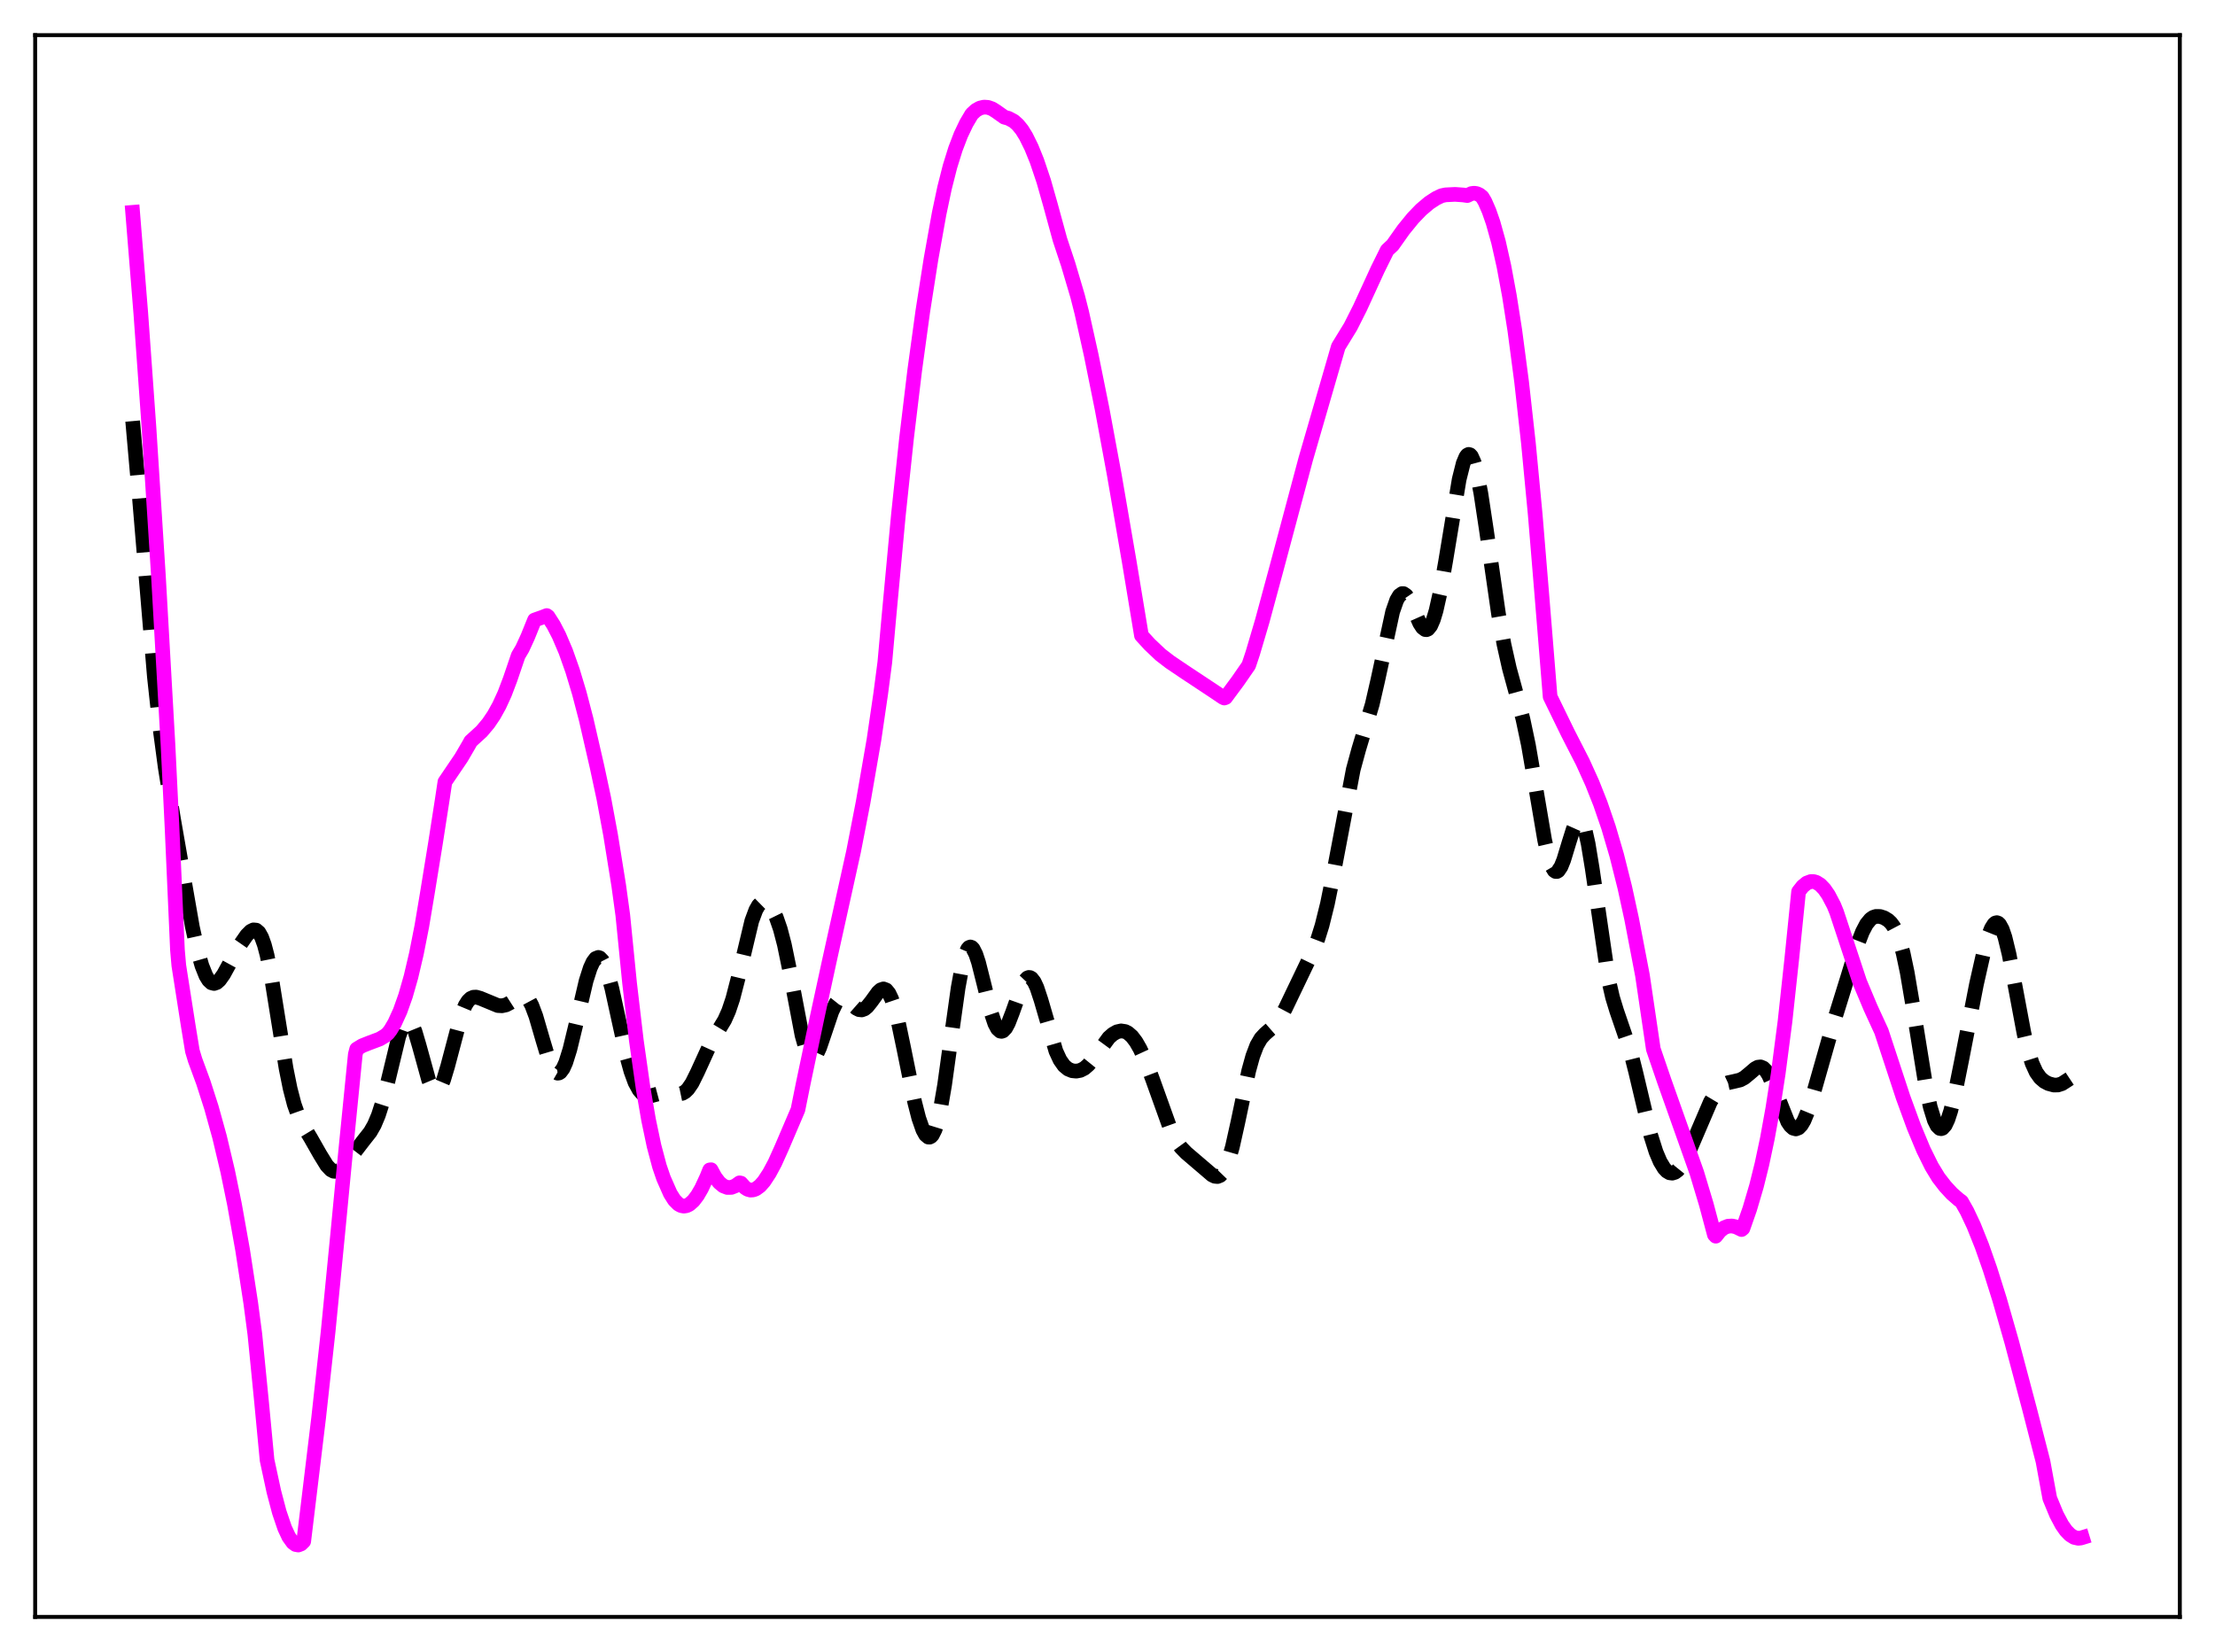 <?xml version="1.0" encoding="utf-8" standalone="no"?>
<!DOCTYPE svg PUBLIC "-//W3C//DTD SVG 1.1//EN"
  "http://www.w3.org/Graphics/SVG/1.1/DTD/svg11.dtd">
<svg xmlns:xlink="http://www.w3.org/1999/xlink" width="453.6pt" height="338.4pt" viewBox="0 0 453.6 338.4" xmlns="http://www.w3.org/2000/svg" version="1.1">
 <defs>
  <style type="text/css">*{stroke-linejoin: round; stroke-linecap: butt}</style>
 </defs>
 <g id="figure_1">
  <g id="patch_1">
   <path d="M 0 338.4 
L 453.6 338.4 
L 453.6 0 
L 0 0 
z
" style="fill: #ffffff"/>
  </g>
  <g id="axes_1">
   <g id="patch_2">
    <path d="M 7.2 331.2 
L 446.4 331.2 
L 446.4 7.2 
L 7.2 7.2 
z
" style="fill: #ffffff"/>
   </g>
   <g id="matplotlib.axis_1"/>
   <g id="matplotlib.axis_2"/>
   <g id="line2d_1">
    <path d="M 27.164 86.253 
L 28.554 102.022 
L 31.612 138.594 
L 32.725 148.873 
L 33.837 157.204 
L 35.505 167.582 
L 39.398 189.878 
L 40.51 194.895 
L 41.344 197.805 
L 42.178 199.886 
L 42.734 200.79 
L 43.29 201.307 
L 43.846 201.452 
L 44.402 201.253 
L 44.959 200.755 
L 45.793 199.582 
L 47.183 197.047 
L 49.129 193.573 
L 50.519 191.57 
L 51.354 190.739 
L 51.91 190.468 
L 52.466 190.524 
L 53.022 191.003 
L 53.578 191.986 
L 54.134 193.527 
L 54.69 195.641 
L 55.524 199.798 
L 56.914 208.468 
L 58.583 218.84 
L 59.417 222.986 
L 60.251 226.195 
L 61.085 228.552 
L 61.919 230.293 
L 63.588 233.048 
L 65.534 236.467 
L 66.924 238.727 
L 67.758 239.611 
L 68.314 239.906 
L 68.87 239.945 
L 69.426 239.734 
L 69.983 239.301 
L 70.817 238.343 
L 74.431 233.638 
L 75.822 231.873 
L 76.656 230.413 
L 77.49 228.436 
L 78.324 225.847 
L 79.436 221.519 
L 81.66 212.307 
L 82.495 210.01 
L 83.051 209.179 
L 83.329 209.004 
L 83.607 208.994 
L 83.885 209.151 
L 84.441 209.943 
L 84.997 211.307 
L 85.831 214.135 
L 87.777 221.198 
L 88.334 222.52 
L 88.89 223.288 
L 89.168 223.443 
L 89.446 223.441 
L 89.724 223.282 
L 90.28 222.512 
L 90.836 221.195 
L 91.67 218.425 
L 94.451 207.92 
L 95.285 205.918 
L 95.841 205.043 
L 96.397 204.508 
L 96.953 204.263 
L 97.509 204.24 
L 98.343 204.476 
L 101.958 205.97 
L 102.792 206.019 
L 103.626 205.836 
L 104.46 205.402 
L 106.685 203.97 
L 107.241 203.956 
L 107.797 204.249 
L 108.353 204.903 
L 108.909 205.939 
L 109.743 208.154 
L 111.133 212.931 
L 112.245 216.634 
L 113.08 218.677 
L 113.636 219.502 
L 114.192 219.824 
L 114.47 219.786 
L 114.748 219.614 
L 115.304 218.874 
L 115.86 217.636 
L 116.694 214.979 
L 117.806 210.399 
L 120.031 200.9 
L 120.865 198.294 
L 121.421 197.074 
L 121.977 196.334 
L 122.533 196.11 
L 122.811 196.197 
L 123.367 196.77 
L 123.923 197.857 
L 124.479 199.42 
L 125.314 202.511 
L 126.704 208.875 
L 128.372 216.431 
L 129.206 219.446 
L 130.04 221.725 
L 130.874 223.253 
L 131.431 223.893 
L 131.987 224.276 
L 132.543 224.452 
L 133.377 224.436 
L 135.045 223.993 
L 136.157 223.813 
L 137.269 223.885 
L 138.938 224.113 
L 139.772 223.941 
L 140.328 223.609 
L 140.884 223.067 
L 141.718 221.851 
L 142.83 219.608 
L 145.611 213.512 
L 147.001 211.245 
L 148.391 208.949 
L 149.225 207.077 
L 150.06 204.591 
L 151.172 200.297 
L 153.952 188.644 
L 154.786 186.399 
L 155.342 185.431 
L 155.899 184.882 
L 156.455 184.722 
L 157.011 184.908 
L 157.567 185.402 
L 158.123 186.18 
L 158.957 187.884 
L 159.791 190.292 
L 160.625 193.481 
L 161.737 198.886 
L 164.24 212.074 
L 165.074 214.994 
L 165.63 216.167 
L 166.186 216.67 
L 166.464 216.674 
L 166.742 216.521 
L 167.298 215.789 
L 167.854 214.582 
L 168.967 211.312 
L 170.357 207.192 
L 171.191 205.459 
L 171.747 204.76 
L 172.303 204.438 
L 172.859 204.461 
L 173.415 204.759 
L 174.528 205.79 
L 175.362 206.522 
L 175.918 206.81 
L 176.474 206.866 
L 177.03 206.662 
L 177.586 206.21 
L 178.42 205.173 
L 179.81 203.255 
L 180.366 202.75 
L 180.923 202.562 
L 181.479 202.777 
L 182.035 203.454 
L 182.591 204.617 
L 183.147 206.253 
L 183.981 209.487 
L 185.093 214.808 
L 187.318 225.786 
L 188.152 229.04 
L 188.986 231.432 
L 189.542 232.442 
L 190.098 232.913 
L 190.376 232.928 
L 190.654 232.787 
L 190.932 232.483 
L 191.488 231.373 
L 192.044 229.575 
L 192.6 227.104 
L 193.435 222.262 
L 194.825 212.226 
L 196.215 202.322 
L 197.049 197.781 
L 197.605 195.671 
L 198.161 194.394 
L 198.439 194.076 
L 198.717 193.969 
L 198.995 194.064 
L 199.274 194.353 
L 199.83 195.453 
L 200.386 197.133 
L 201.498 201.55 
L 202.888 207.183 
L 203.722 209.665 
L 204.278 210.715 
L 204.834 211.216 
L 205.112 211.257 
L 205.391 211.162 
L 205.947 210.585 
L 206.503 209.557 
L 207.337 207.401 
L 209.283 201.939 
L 209.839 200.907 
L 210.395 200.319 
L 210.673 200.213 
L 210.951 200.238 
L 211.229 200.397 
L 211.786 201.106 
L 212.342 202.299 
L 213.176 204.811 
L 216.234 215.303 
L 217.068 217.106 
L 217.903 218.292 
L 218.737 218.984 
L 219.571 219.325 
L 220.405 219.406 
L 221.239 219.249 
L 222.073 218.822 
L 222.907 218.097 
L 224.02 216.72 
L 227.078 212.554 
L 227.912 211.82 
L 228.746 211.348 
L 229.58 211.161 
L 230.415 211.289 
L 230.971 211.567 
L 231.805 212.293 
L 232.639 213.393 
L 233.473 214.846 
L 234.585 217.266 
L 235.975 220.928 
L 239.868 231.779 
L 240.98 233.856 
L 241.814 235.006 
L 242.927 236.151 
L 248.209 240.669 
L 248.766 240.939 
L 249.322 240.998 
L 249.878 240.772 
L 250.434 240.194 
L 250.99 239.213 
L 251.546 237.802 
L 252.38 234.908 
L 253.492 229.911 
L 255.717 219.338 
L 256.551 216.324 
L 257.385 214.13 
L 258.219 212.691 
L 259.053 211.791 
L 261.278 209.852 
L 262.112 208.673 
L 263.224 206.575 
L 267.673 197.296 
L 269.063 194.419 
L 269.897 192.251 
L 270.731 189.578 
L 271.843 185.097 
L 272.955 179.606 
L 277.126 157.618 
L 278.238 153.538 
L 281.019 144.261 
L 282.131 139.426 
L 285.189 125.303 
L 286.024 122.918 
L 286.58 121.976 
L 287.136 121.584 
L 287.414 121.59 
L 287.97 121.975 
L 288.526 122.788 
L 289.36 124.552 
L 290.75 127.678 
L 291.306 128.533 
L 291.863 128.958 
L 292.141 128.979 
L 292.419 128.86 
L 292.975 128.184 
L 293.531 126.914 
L 294.087 125.071 
L 294.921 121.35 
L 296.033 115.023 
L 298.814 98.206 
L 299.648 94.888 
L 300.204 93.568 
L 300.482 93.213 
L 300.76 93.073 
L 301.038 93.151 
L 301.316 93.449 
L 301.872 94.687 
L 302.428 96.73 
L 303.262 101.062 
L 304.375 108.43 
L 306.877 125.787 
L 307.989 131.974 
L 309.101 136.93 
L 310.77 143.031 
L 311.882 147.324 
L 312.994 152.588 
L 314.384 160.649 
L 316.331 172.122 
L 317.165 175.736 
L 317.721 177.379 
L 318.277 178.315 
L 318.555 178.508 
L 318.833 178.519 
L 319.111 178.354 
L 319.667 177.533 
L 320.223 176.162 
L 321.335 172.498 
L 322.169 169.856 
L 322.726 168.608 
L 323.282 168.023 
L 323.56 168.032 
L 323.838 168.261 
L 324.116 168.719 
L 324.672 170.325 
L 325.228 172.807 
L 326.062 177.88 
L 329.399 200.693 
L 330.233 204.317 
L 331.067 207.05 
L 333.847 215.158 
L 334.96 219.558 
L 338.018 232.452 
L 339.13 235.961 
L 339.964 237.931 
L 340.798 239.31 
L 341.355 239.901 
L 341.911 240.23 
L 342.467 240.301 
L 343.023 240.123 
L 343.579 239.706 
L 344.413 238.672 
L 345.247 237.22 
L 346.359 234.809 
L 350.252 225.726 
L 351.364 223.865 
L 352.198 222.85 
L 353.032 222.17 
L 353.867 221.781 
L 354.979 221.541 
L 356.369 221.21 
L 357.203 220.766 
L 358.315 219.85 
L 359.428 218.895 
L 359.984 218.599 
L 360.54 218.535 
L 361.096 218.767 
L 361.652 219.331 
L 362.208 220.222 
L 363.042 222.08 
L 366.101 229.779 
L 366.657 230.595 
L 367.213 231.092 
L 367.769 231.242 
L 368.325 231.031 
L 368.881 230.453 
L 369.437 229.516 
L 370.271 227.497 
L 371.383 223.909 
L 375.554 209.249 
L 378.335 200.297 
L 380.559 193.035 
L 381.393 190.889 
L 382.227 189.289 
L 383.061 188.272 
L 383.617 187.893 
L 384.174 187.712 
L 385.008 187.726 
L 385.842 187.993 
L 386.676 188.504 
L 387.232 189.035 
L 387.788 189.789 
L 388.344 190.843 
L 388.9 192.271 
L 389.734 195.227 
L 390.569 199.194 
L 391.681 205.767 
L 394.461 222.987 
L 395.295 226.783 
L 396.129 229.48 
L 396.686 230.599 
L 397.242 231.144 
L 397.52 231.196 
L 397.798 231.101 
L 398.354 230.475 
L 398.91 229.289 
L 399.466 227.591 
L 400.3 224.244 
L 401.69 217.32 
L 404.749 201.616 
L 406.139 195.461 
L 407.251 191.544 
L 407.807 190.155 
L 408.363 189.277 
L 408.641 189.055 
L 408.92 188.989 
L 409.198 189.085 
L 409.476 189.344 
L 410.032 190.353 
L 410.588 191.985 
L 411.422 195.428 
L 412.534 201.247 
L 414.48 211.639 
L 415.315 215.148 
L 416.149 217.803 
L 416.983 219.634 
L 417.817 220.799 
L 418.651 221.512 
L 419.485 221.953 
L 420.597 222.254 
L 421.432 222.241 
L 422.266 221.97 
L 423.378 221.253 
L 424.768 220.33 
L 425.324 220.168 
L 425.88 220.199 
L 426.436 220.42 
L 426.436 220.42 
" clip-path="url(#pec5978382f)" style="fill: none; stroke-dasharray: 11.1,4.8; stroke-dashoffset: 0; stroke: #000000; stroke-width: 3"/>
   </g>
   <g id="line2d_2">
    <path d="M 27.164 43.493 
L 28.832 64.156 
L 30.5 87.452 
L 32.446 118.015 
L 34.393 152.389 
L 35.227 169.443 
L 36.339 194.567 
L 36.617 197.755 
L 38.563 210.192 
L 39.398 215.28 
L 39.954 217.124 
L 41.622 221.66 
L 43.29 226.851 
L 44.959 232.872 
L 46.627 239.915 
L 48.017 246.684 
L 49.685 256.044 
L 51.354 266.929 
L 52.188 273.268 
L 53.578 287.337 
L 54.69 299.072 
L 56.08 305.521 
L 57.193 309.742 
L 58.305 313.016 
L 59.139 314.798 
L 59.973 315.959 
L 60.529 316.369 
L 61.085 316.473 
L 61.641 316.259 
L 62.197 315.716 
L 65.256 290.381 
L 67.202 272.693 
L 69.148 252.832 
L 70.817 235.469 
L 72.763 215.957 
L 73.041 214.889 
L 74.153 214.21 
L 75.543 213.654 
L 77.768 212.82 
L 78.88 212.149 
L 79.436 211.683 
L 79.992 210.956 
L 80.826 209.539 
L 81.939 207.099 
L 83.051 203.968 
L 84.163 200.074 
L 85.275 195.34 
L 86.387 189.695 
L 87.499 183.051 
L 89.168 172.79 
L 90.558 163.85 
L 91.114 160.152 
L 94.451 155.231 
L 96.119 152.368 
L 96.397 151.846 
L 98.621 149.816 
L 100.011 148.165 
L 101.124 146.523 
L 102.236 144.522 
L 103.348 142.094 
L 104.46 139.165 
L 106.128 134.269 
L 106.963 132.862 
L 108.075 130.443 
L 109.465 127.003 
L 111.133 126.413 
L 111.967 126.087 
L 112.245 126.294 
L 113.358 128.037 
L 114.47 130.184 
L 115.86 133.447 
L 117.25 137.381 
L 118.64 142.001 
L 120.031 147.33 
L 122.255 157.021 
L 123.645 163.511 
L 125.036 171.011 
L 126.704 181.371 
L 127.538 187.443 
L 128.928 201.37 
L 130.318 213.164 
L 131.709 222.952 
L 132.821 229.413 
L 133.933 234.71 
L 135.045 238.896 
L 135.879 241.336 
L 137.269 244.491 
L 138.104 245.816 
L 138.938 246.654 
L 139.494 246.955 
L 140.05 247.058 
L 140.606 246.969 
L 141.162 246.699 
L 141.996 245.967 
L 142.83 244.869 
L 143.665 243.43 
L 144.777 241.029 
L 145.333 239.639 
L 145.611 239.597 
L 146.445 241.12 
L 147.279 242.215 
L 148.113 242.909 
L 148.947 243.233 
L 149.782 243.217 
L 150.616 242.891 
L 151.45 242.287 
L 151.728 242.34 
L 152.562 243.264 
L 153.118 243.618 
L 153.674 243.771 
L 154.23 243.74 
L 154.786 243.534 
L 155.62 242.923 
L 156.455 241.978 
L 157.567 240.282 
L 158.679 238.204 
L 160.069 235.117 
L 163.406 227.309 
L 164.518 221.798 
L 167.298 208.571 
L 169.801 197.011 
L 174.806 174.373 
L 176.752 164.345 
L 178.976 151.523 
L 180.366 142.028 
L 181.201 135.632 
L 182.035 126.343 
L 183.981 105.457 
L 185.649 89.736 
L 187.318 75.865 
L 188.986 63.691 
L 190.654 53.06 
L 192.322 43.733 
L 193.435 38.469 
L 194.547 34.094 
L 195.659 30.515 
L 196.771 27.611 
L 197.883 25.272 
L 198.995 23.392 
L 199.83 22.611 
L 200.664 22.137 
L 201.498 21.936 
L 202.332 21.992 
L 203.166 22.289 
L 204 22.811 
L 205.669 24 
L 206.503 24.225 
L 207.615 24.817 
L 208.449 25.568 
L 209.283 26.596 
L 210.117 27.949 
L 211.229 30.203 
L 212.342 32.954 
L 213.732 37.086 
L 215.122 41.98 
L 217.068 49.102 
L 218.737 54.116 
L 220.683 60.692 
L 221.517 63.974 
L 223.463 72.726 
L 225.688 83.742 
L 228.19 97.258 
L 231.249 115.042 
L 233.751 130.166 
L 235.419 131.991 
L 237.644 134.102 
L 239.59 135.6 
L 242.649 137.663 
L 248.488 141.529 
L 250.434 142.841 
L 250.712 142.976 
L 250.99 142.875 
L 253.492 139.5 
L 255.717 136.282 
L 256.551 133.78 
L 258.497 127.195 
L 261.278 116.922 
L 267.395 94.022 
L 271.565 79.642 
L 274.068 71.003 
L 276.57 66.921 
L 278.516 63.055 
L 282.131 55.179 
L 284.077 51.246 
L 285.189 50.207 
L 287.414 47.064 
L 289.36 44.676 
L 291.028 42.943 
L 292.697 41.533 
L 294.087 40.627 
L 295.199 40.091 
L 296.033 39.912 
L 297.98 39.814 
L 299.648 39.936 
L 300.482 40.055 
L 301.316 39.65 
L 301.872 39.572 
L 302.428 39.656 
L 302.984 39.91 
L 303.54 40.362 
L 304.097 41.306 
L 304.931 43.22 
L 305.765 45.614 
L 306.877 49.604 
L 307.989 54.57 
L 309.101 60.576 
L 310.214 67.688 
L 311.604 78.233 
L 312.994 90.737 
L 314.384 105.327 
L 315.774 122.168 
L 317.443 142.698 
L 321.057 150.117 
L 324.116 156.093 
L 326.062 160.388 
L 327.73 164.599 
L 329.399 169.468 
L 331.067 175.144 
L 332.735 181.784 
L 334.125 188.184 
L 336.35 199.78 
L 338.574 214.876 
L 340.798 221.378 
L 347.472 240.193 
L 349.418 246.663 
L 351.086 252.914 
L 351.364 253.212 
L 352.198 252.165 
L 353.032 251.499 
L 353.867 251.168 
L 354.701 251.12 
L 355.535 251.309 
L 356.647 251.852 
L 356.925 251.621 
L 358.315 247.65 
L 359.706 242.928 
L 360.818 238.449 
L 361.93 233.206 
L 363.042 227.064 
L 364.154 219.884 
L 365.544 209.222 
L 366.935 196.361 
L 368.325 182.633 
L 369.159 181.569 
L 369.993 180.883 
L 370.827 180.57 
L 371.383 180.566 
L 371.94 180.723 
L 372.774 181.251 
L 373.608 182.125 
L 374.442 183.337 
L 375.554 185.458 
L 376.11 186.831 
L 380.837 201.123 
L 383.061 206.42 
L 385.286 211.261 
L 389.734 224.788 
L 391.959 230.872 
L 393.905 235.544 
L 395.573 238.92 
L 396.964 241.205 
L 398.354 243.003 
L 399.744 244.511 
L 401.134 245.725 
L 401.69 246.128 
L 402.803 248.092 
L 404.193 251.044 
L 405.861 255.21 
L 407.529 259.971 
L 409.476 266.164 
L 411.978 274.916 
L 415.593 288.528 
L 418.373 299.342 
L 419.763 306.903 
L 421.154 310.266 
L 422.266 312.356 
L 423.1 313.539 
L 423.934 314.391 
L 424.768 314.909 
L 425.602 315.095 
L 426.158 315.034 
L 426.436 314.948 
L 426.436 314.948 
" clip-path="url(#pec5978382f)" style="fill: none; stroke: #ff00ff; stroke-width: 3; stroke-linecap: square"/>
   </g>
   <g id="patch_3">
    <path d="M 7.2 331.2 
L 7.2 7.2 
" style="fill: none; stroke: #000000; stroke-width: 0.8; stroke-linejoin: miter; stroke-linecap: square"/>
   </g>
   <g id="patch_4">
    <path d="M 446.4 331.2 
L 446.4 7.2 
" style="fill: none; stroke: #000000; stroke-width: 0.8; stroke-linejoin: miter; stroke-linecap: square"/>
   </g>
   <g id="patch_5">
    <path d="M 7.2 331.2 
L 446.4 331.2 
" style="fill: none; stroke: #000000; stroke-width: 0.8; stroke-linejoin: miter; stroke-linecap: square"/>
   </g>
   <g id="patch_6">
    <path d="M 7.2 7.2 
L 446.4 7.2 
" style="fill: none; stroke: #000000; stroke-width: 0.8; stroke-linejoin: miter; stroke-linecap: square"/>
   </g>
  </g>
 </g>
 <defs>
  <clipPath id="pec5978382f">
   <rect x="7.2" y="7.2" width="439.2" height="324"/>
  </clipPath>
 </defs>
</svg>
